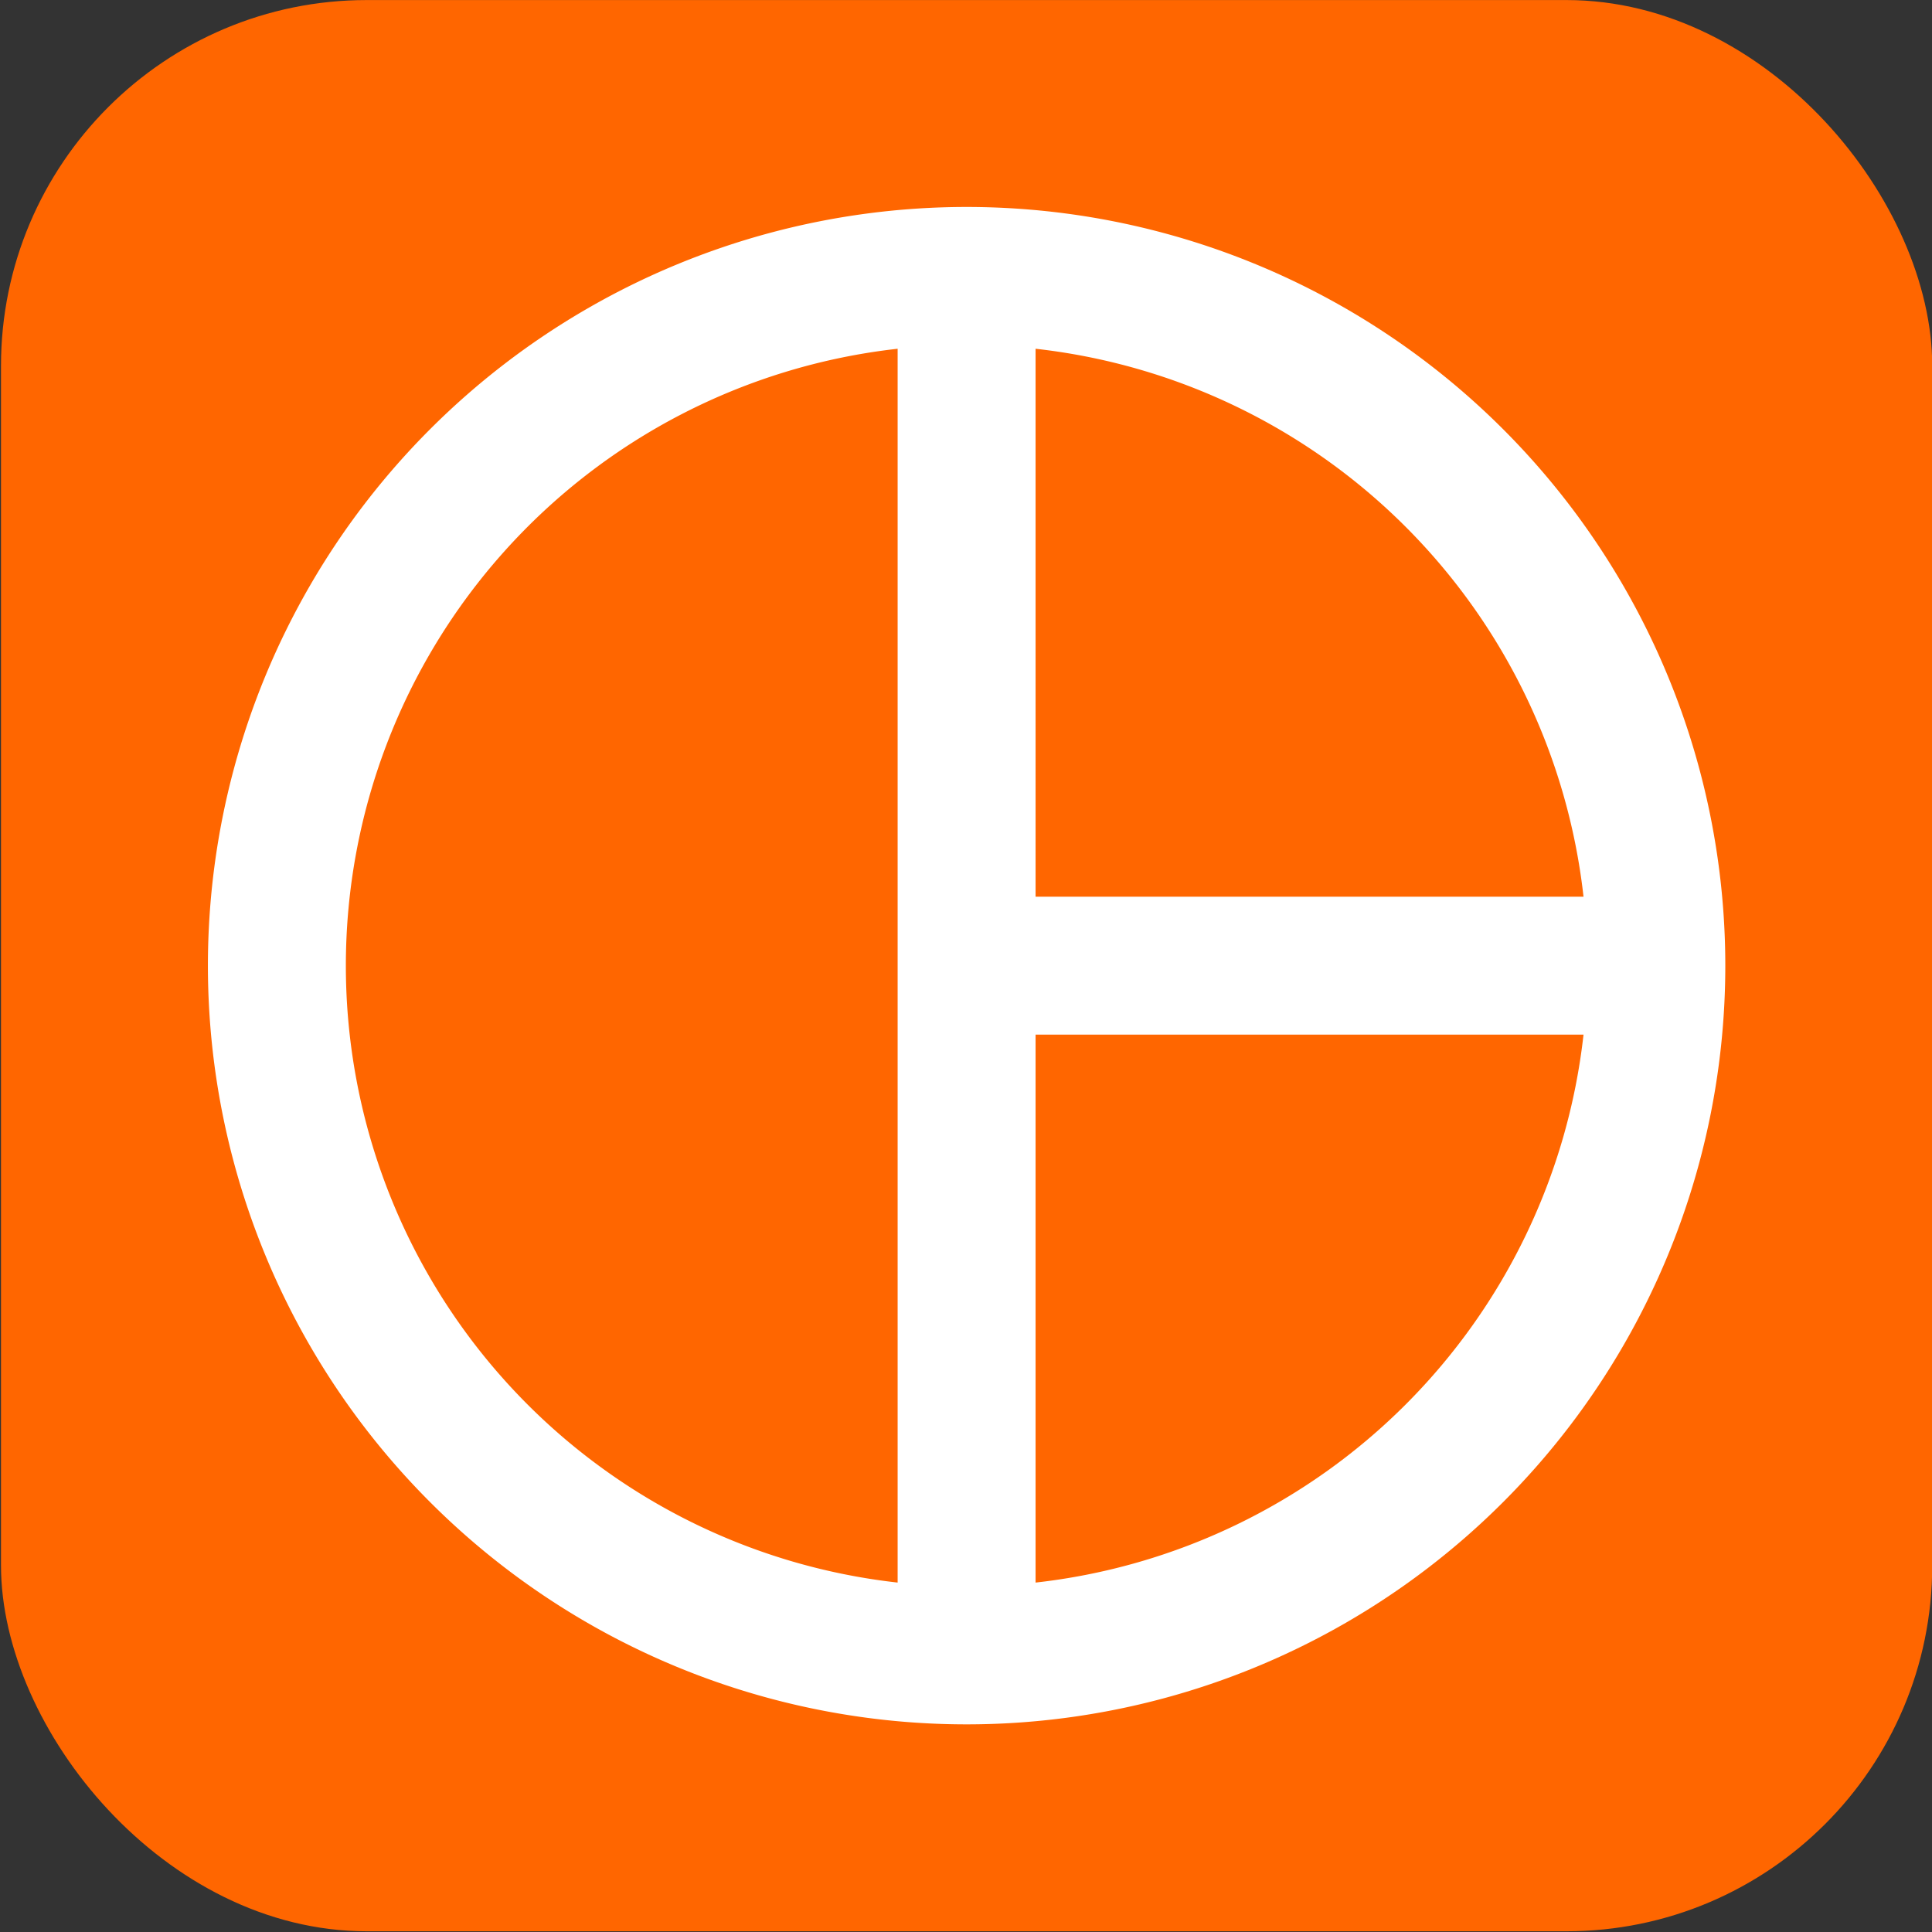 <?xml version="1.0" encoding="UTF-8" standalone="no"?>
<svg
   xmlns:dc="http://purl.org/dc/elements/1.1/"
   xmlns:cc="http://creativecommons.org/ns#"
   xmlns:rdf="http://www.w3.org/1999/02/22-rdf-syntax-ns#"
   xmlns:svg="http://www.w3.org/2000/svg"
   xmlns="http://www.w3.org/2000/svg"
   xmlns:sodipodi="http://sodipodi.sourceforge.net/DTD/sodipodi-0.dtd"
   xmlns:inkscape="http://www.inkscape.org/namespaces/inkscape"
   width="100mm"
   height="100mm"
   viewBox="0 0 100 100"
   version="1.1"
   id="svg8"
   inkscape:version="1.0.2-2 (e86c870879, 2021-01-15)"
   sodipodi:docname="logo_bov.svg">
  <rect x="0" y="0" width="100" height="100" fill="#333333" stroke="none"/>
  <defs
     id="defs2" />
  <sodipodi:namedview
     id="base"
     pagecolor="#ffffff"
     bordercolor="#666666"
     borderopacity="1.0"
     inkscape:pageopacity="0.0"
     inkscape:pageshadow="2"
     inkscape:zoom="0.35"
     inkscape:cx="206.51025"
     inkscape:cy="560"
     inkscape:document-units="mm"
     inkscape:current-layer="layer1"
     inkscape:document-rotation="0"
     showgrid="false"
     inkscape:window-width="1920"
     inkscape:window-height="1017"
     inkscape:window-x="1272"
     inkscape:window-y="-8"
     inkscape:window-maximized="1" />
  <g
     inkscape:label="Capa 1"
     inkscape:groupmode="layer"
     id="layer1">
    <g
       id="g102"
       transform="matrix(0.357,0,0,0.357,127.972,8.099)">
      <rect
         style="fill:#ff6600;fill-rule:evenodd;stroke-width:0.296"
         id="rect10"
         width="280"
         height="280"
         x="-358.321"
         y="-22.679"
         ry="53.043" />
      <path
         id="path12"
         style="fill:#ffffff;fill-rule:evenodd;stroke-width:0.251"
         d="m -218.321,7.321 a 110,110 0 0 0 -110,110 110,110 0 0 0 110,110 110,110 0 0 0 110,-110 A 110,110 0 0 0 -218.321,7.321 Z m -10,20.557 V 206.764 a 90,90 0 0 1 -80,-89.443 90,90 0 0 1 80,-89.443 z m 20,5.19e-4 a 90,90 0 0 1 79.443,79.443 h -79.443 z m 0,99.443 h 79.443 a 90,90 0 0 1 -79.443,79.443 z" />
    </g>
  </g>
</svg>
